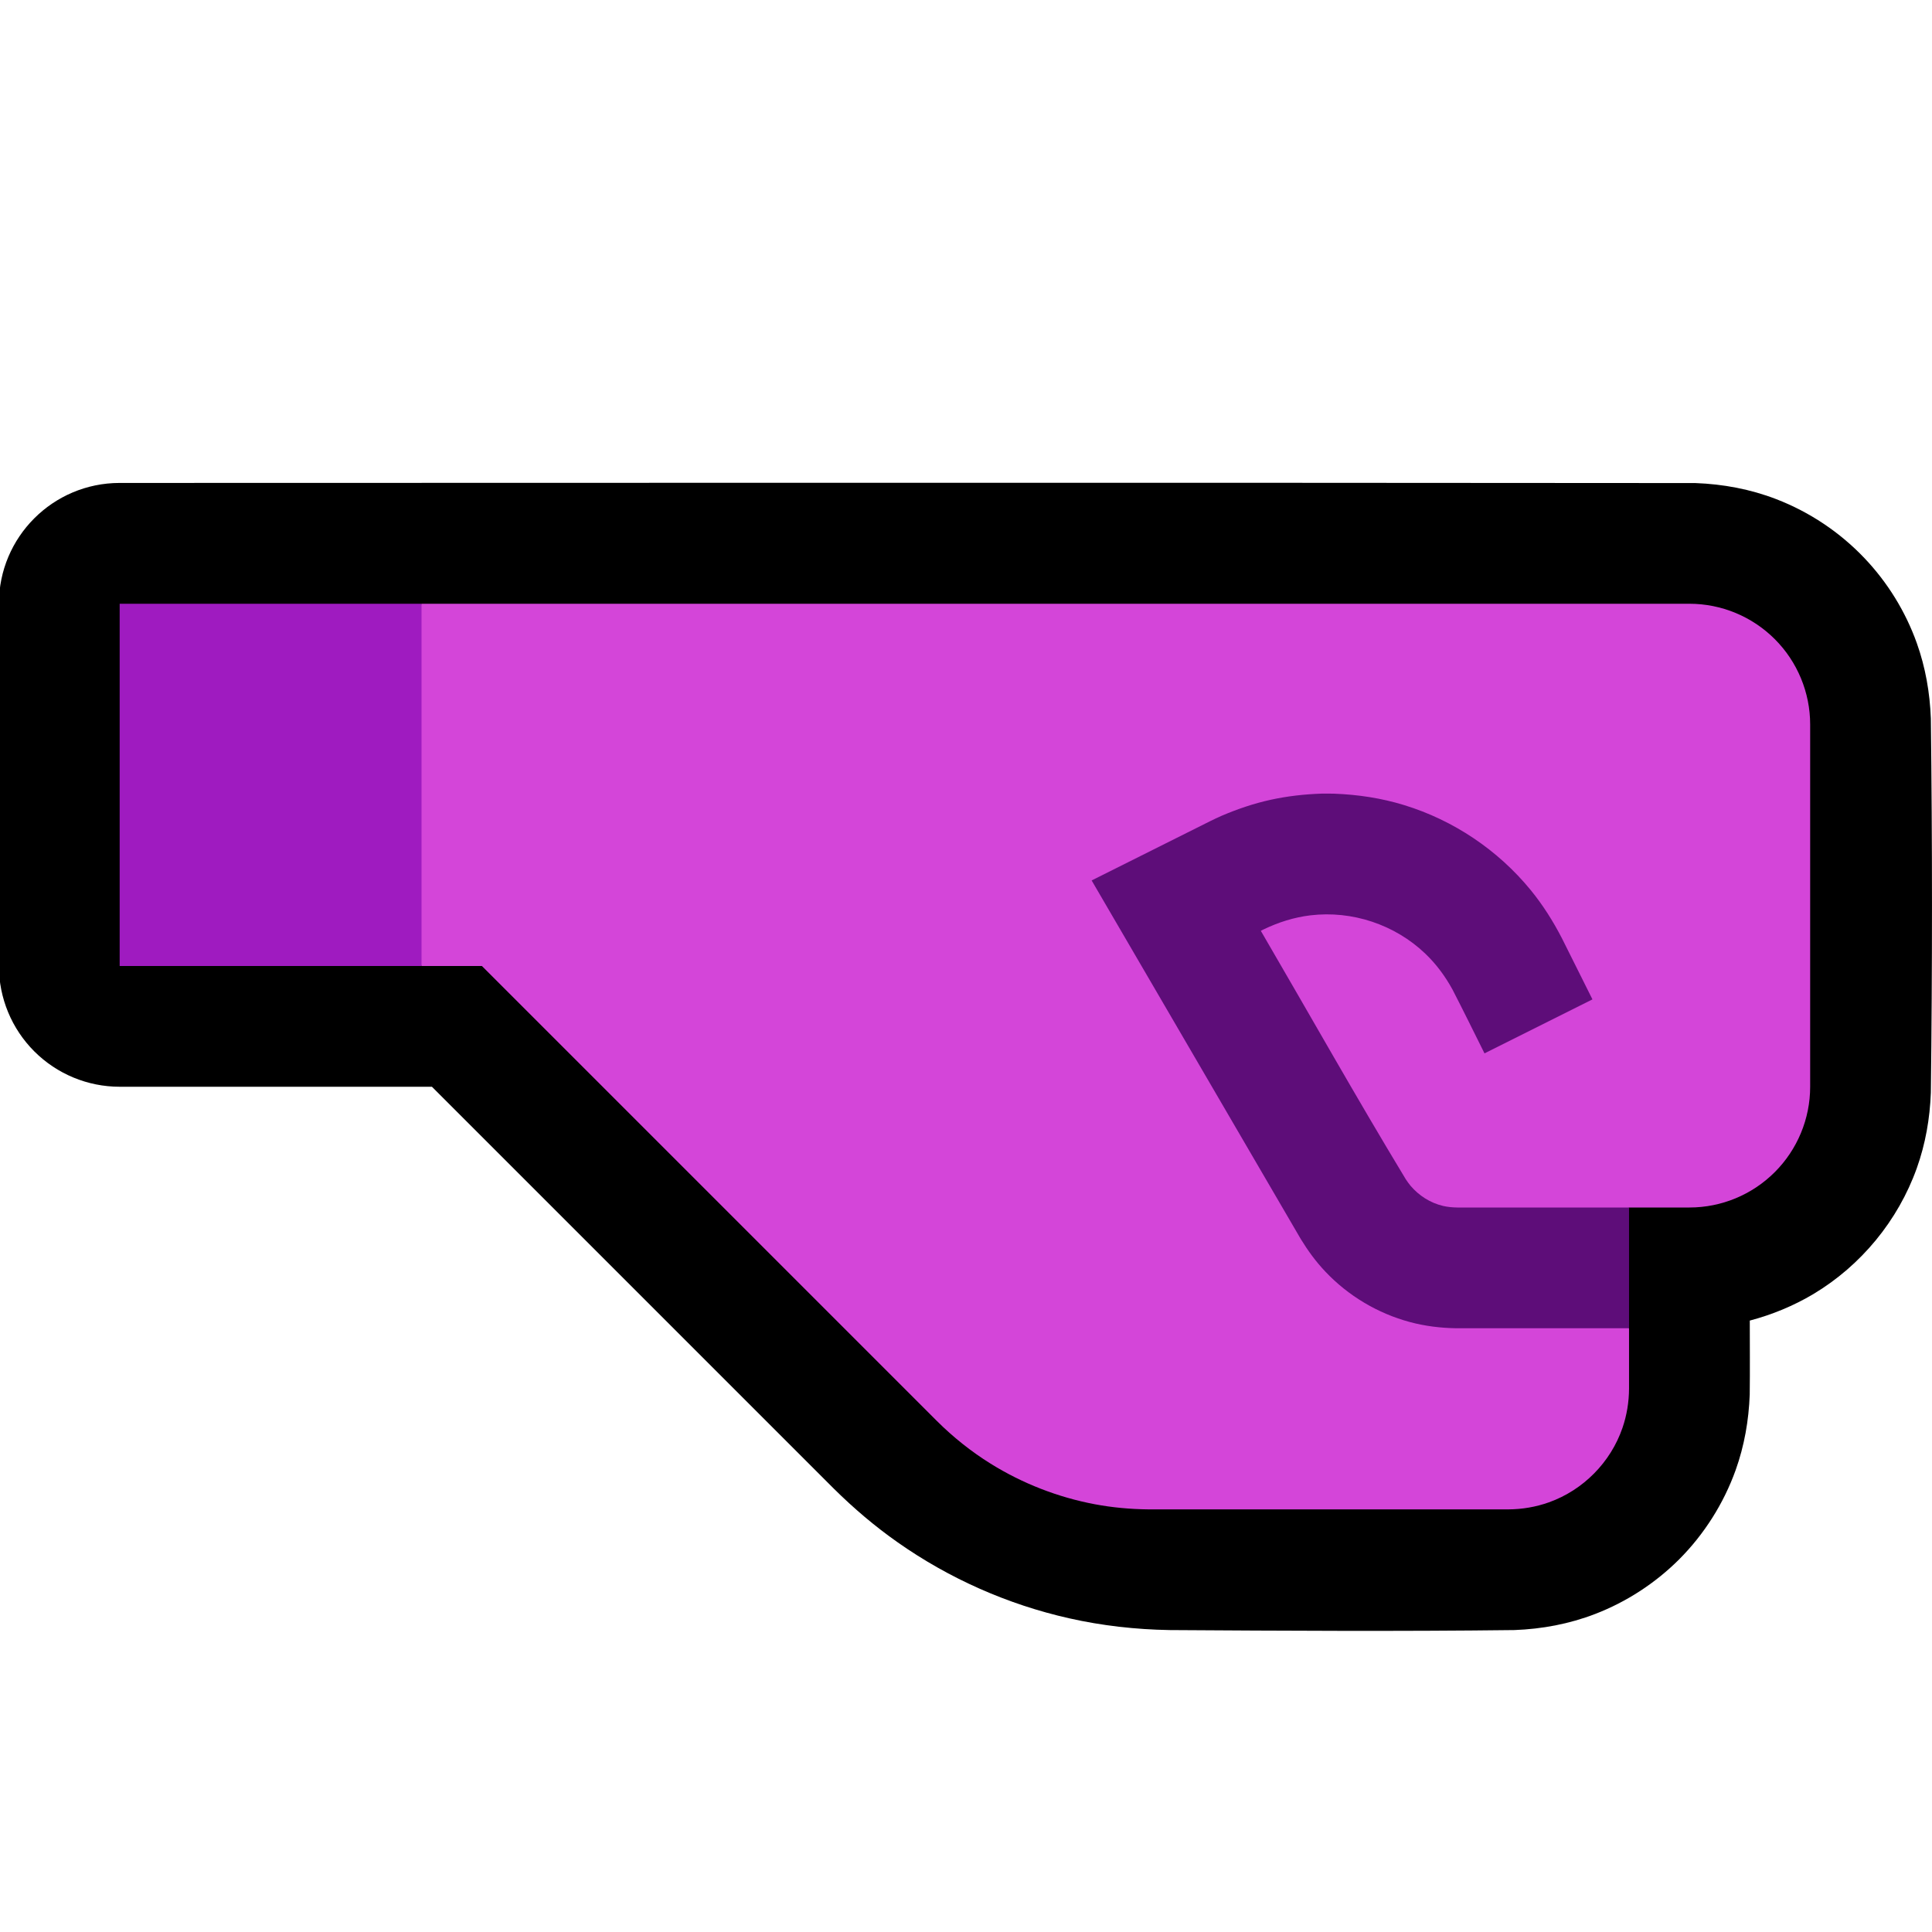 <?xml version="1.0" encoding="UTF-8" standalone="no"?>
<!DOCTYPE svg PUBLIC "-//W3C//DTD SVG 1.1//EN" "http://www.w3.org/Graphics/SVG/1.1/DTD/svg11.dtd">
<svg width="100%" height="100%" viewBox="0 0 32 32" version="1.1" xmlns="http://www.w3.org/2000/svg" xmlns:xlink="http://www.w3.org/1999/xlink" xml:space="preserve" xmlns:serif="http://www.serif.com/" style="fill-rule:evenodd;clip-rule:evenodd;stroke-linejoin:round;stroke-miterlimit:2;">

    <rect id="fist_facing_right--hmn-" serif:id="fist_facing_right [hmn]" x="0" y="0" width="32" height="32" style="fill:none;"/>
    <clipPath id="_clip1">
        <rect x="0" y="0" width="32" height="32"/>
    </clipPath>
    <g clip-path="url(#_clip1)">
        <g id="outline">
            <path d="M28.081,8.001c0.46,0.017 0.911,0.101 1.341,0.267c0.551,0.213 1.051,0.547 1.458,0.975c0.383,0.402 0.681,0.885 0.868,1.408c0.144,0.403 0.217,0.823 0.233,1.25c0.025,2.066 0.025,4.132 0,6.198c-0.016,0.427 -0.089,0.847 -0.233,1.25c-0.31,0.866 -0.922,1.611 -1.712,2.084c-0.329,0.196 -0.684,0.342 -1.054,0.44c0,0.409 0.004,0.817 -0.001,1.226c-0.016,0.427 -0.089,0.847 -0.233,1.25c-0.199,0.554 -0.521,1.063 -0.937,1.48c-0.394,0.393 -0.87,0.703 -1.389,0.903c-0.43,0.166 -0.881,0.25 -1.34,0.267c-1.905,0.023 -3.81,0.012 -5.714,0c-0.559,-0.01 -1.115,-0.072 -1.66,-0.195c-1.018,-0.229 -1.988,-0.659 -2.841,-1.259c-0.376,-0.264 -0.725,-0.561 -1.052,-0.884l-6.661,-6.661l-5.172,0c-0.53,0 -1.039,-0.211 -1.414,-0.586c-0.375,-0.375 -0.586,-0.884 -0.586,-1.414c0,-1.743 0,-4.258 0,-6.001c0,-1.104 0.895,-1.999 1.999,-2c5.077,-0.002 18.596,-0.006 26.1,0.002Z" style="fill-rule:nonzero;"/>
        </g>
        <g id="emoji">
            <path d="M6.982,10l-5,0l0,6l5,0l1,-3l-1,-3Z" style="fill:#9F1BC0;"/>
            <path d="M6.982,16l1,0l7.536,7.536c0.269,0.268 0.567,0.506 0.89,0.707c0.527,0.328 1.115,0.557 1.725,0.672c0.293,0.055 0.591,0.082 0.889,0.085l5.96,0c0.23,-0.001 0.458,-0.04 0.674,-0.117c0.567,-0.203 1.021,-0.662 1.217,-1.232c0.072,-0.209 0.108,-0.429 0.109,-0.651l0,-1l-1,-1l1,-1l1.001,0c0.53,0 1.038,-0.211 1.413,-0.586c0.375,-0.375 0.586,-0.884 0.586,-1.414c0,-1.743 0,-4.257 0,-6c0,-0.53 -0.211,-1.039 -0.586,-1.414c-0.375,-0.375 -0.884,-0.586 -1.414,-0.586c-4.343,0 -21,0 -21,0l0,6Z" style="fill:#D445D9;"/>
            <path d="M24.139,20c-0.08,-0.001 -0.159,-0.008 -0.237,-0.026c-0.213,-0.05 -0.399,-0.17 -0.54,-0.335c-0.028,-0.034 -0.053,-0.07 -0.078,-0.107c-0.822,-1.358 -1.601,-2.743 -2.401,-4.115l0.044,-0.022c0.246,-0.119 0.505,-0.201 0.776,-0.234c0.693,-0.083 1.401,0.153 1.905,0.635c0.182,0.174 0.33,0.375 0.451,0.596c0.18,0.349 0.353,0.703 0.529,1.055l1.788,-0.894l-0.504,-1.009c-0.147,-0.285 -0.317,-0.555 -0.52,-0.803c-0.542,-0.662 -1.278,-1.156 -2.095,-1.406c-0.377,-0.116 -0.764,-0.174 -1.157,-0.189c-0.107,-0.002 -0.106,-0.002 -0.213,-0.001c-0.283,0.01 -0.564,0.041 -0.841,0.102c-0.28,0.061 -0.549,0.153 -0.812,0.265c-0.096,0.043 -0.095,0.043 -0.19,0.089l-1.963,0.982l3.462,5.936c0.119,0.195 0.252,0.378 0.41,0.544c0.378,0.4 0.867,0.691 1.398,0.834c0.253,0.068 0.51,0.099 0.771,0.103l2.86,0l0,-2c0.333,0 -2.843,0 -2.843,0Z" style="fill:#5E0D79;"/>
        </g>
    </g>
</svg>
